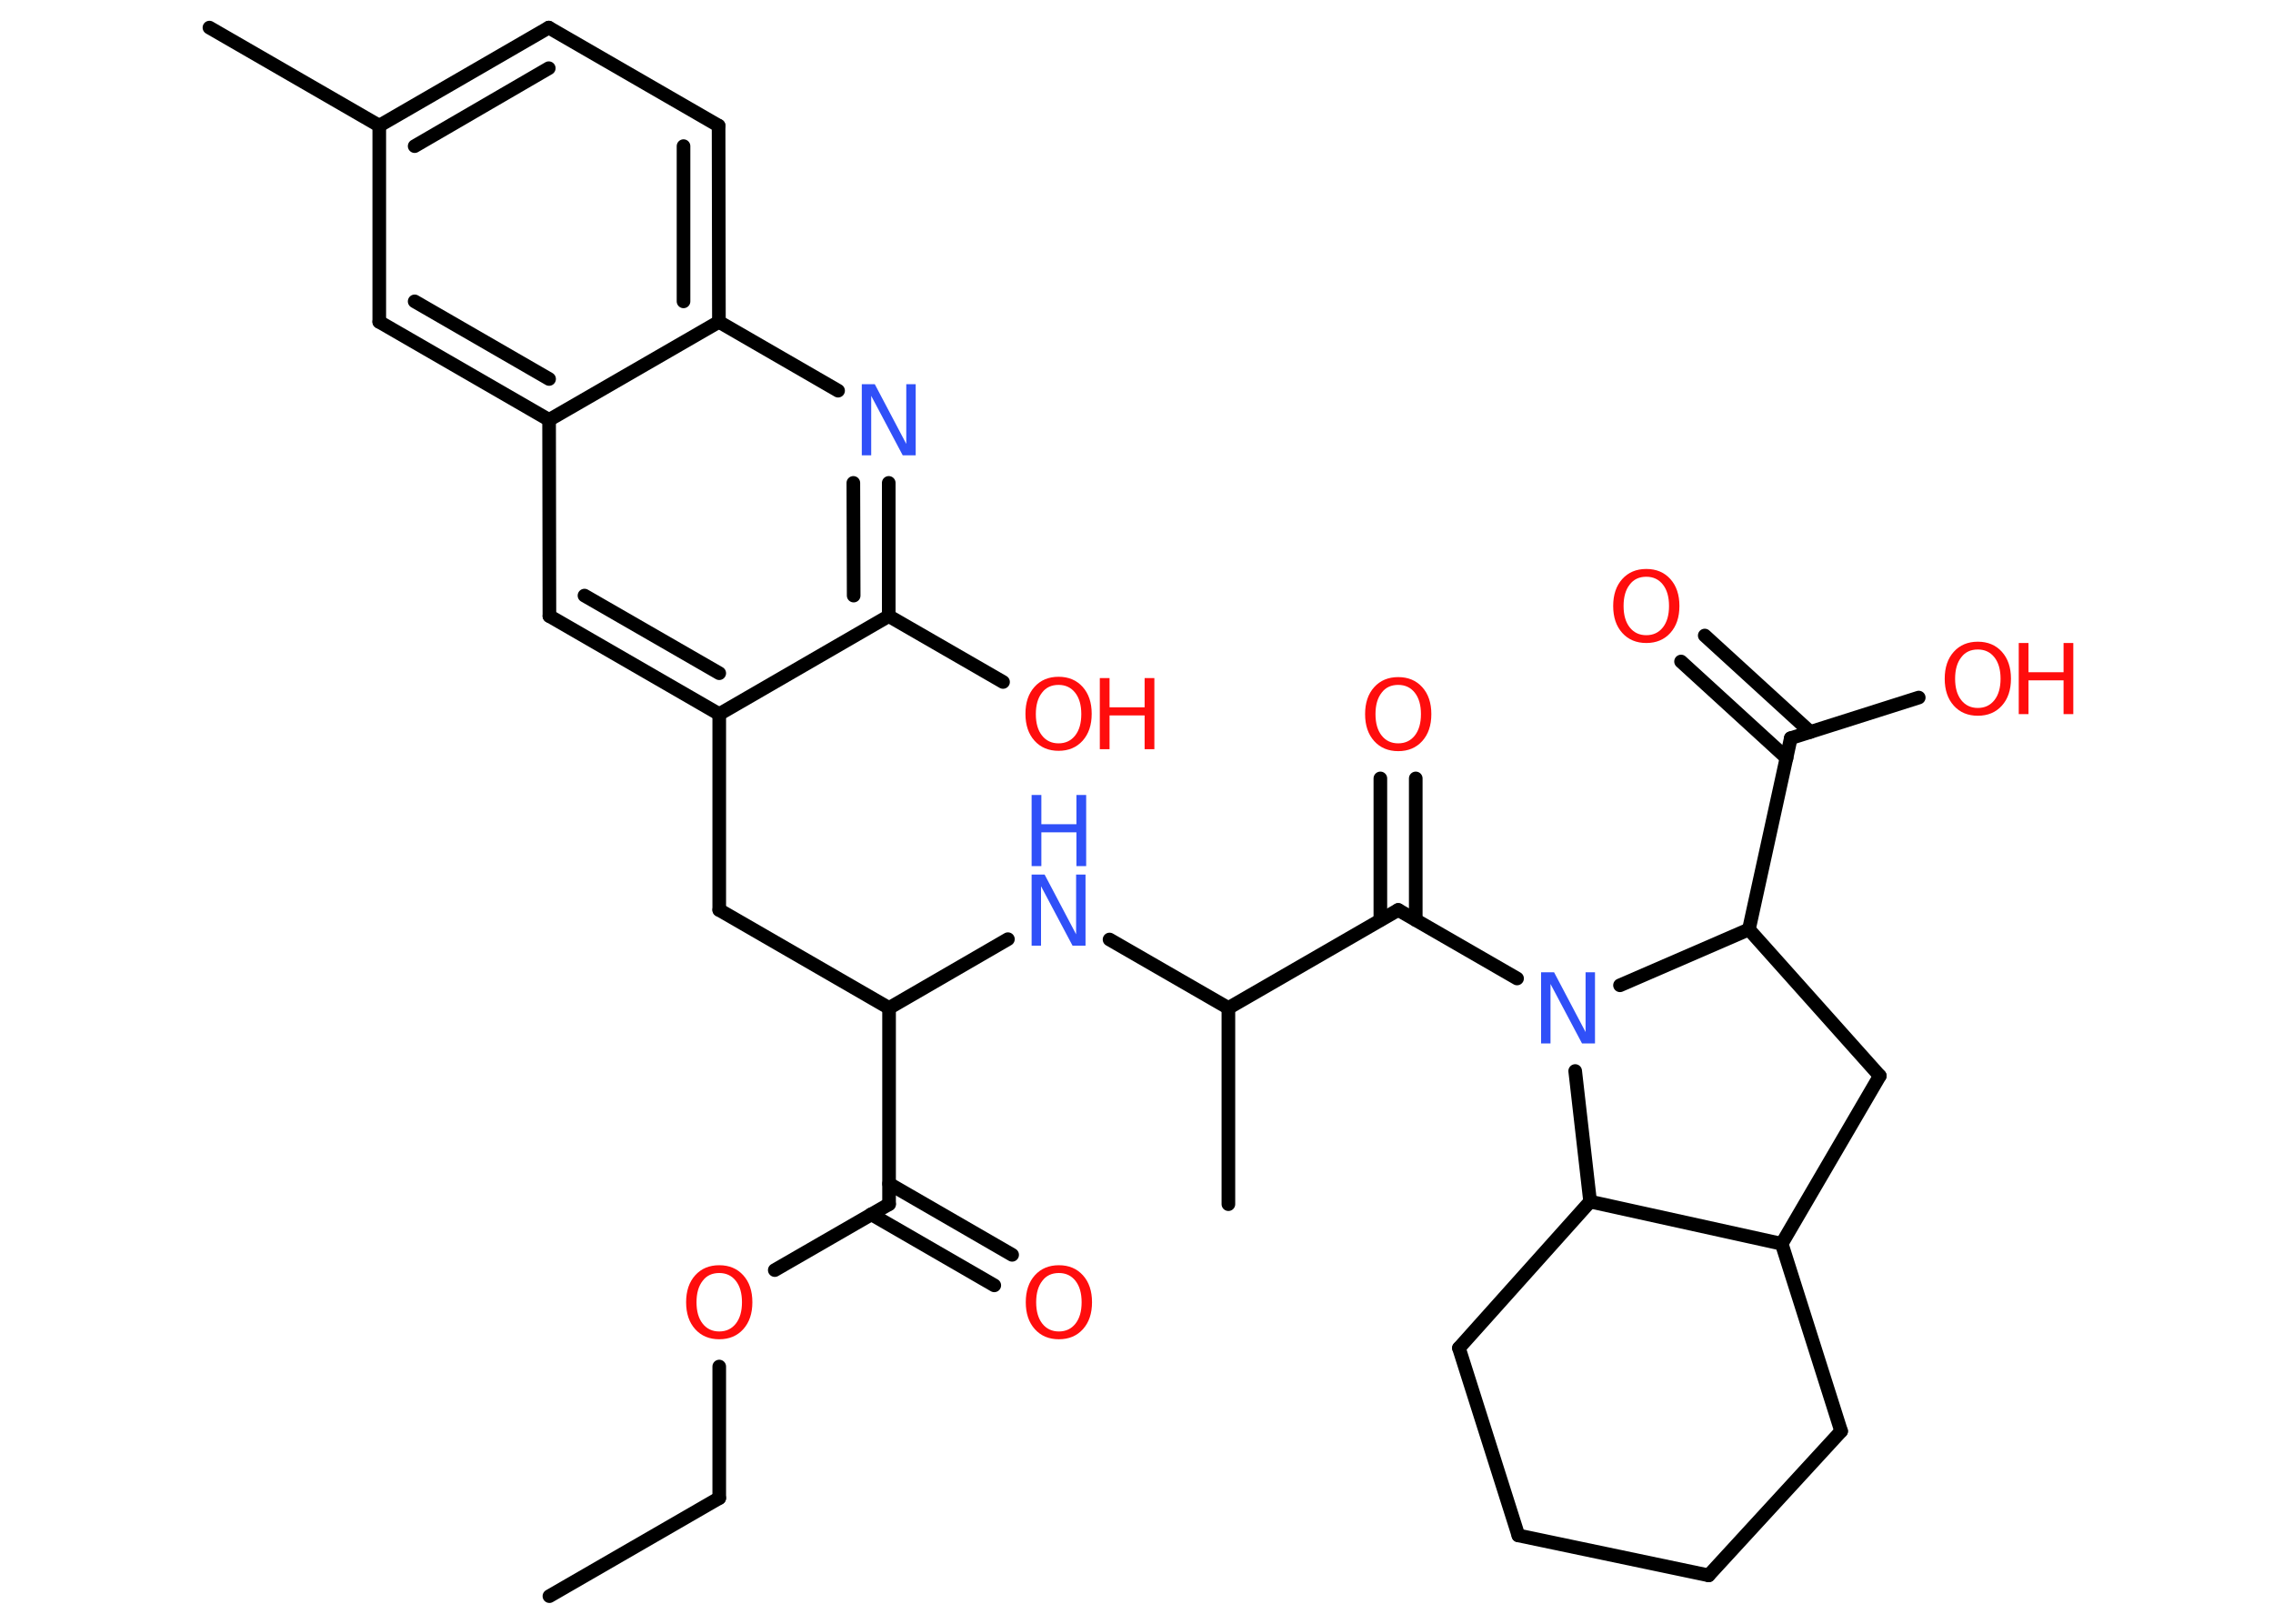 <?xml version='1.0' encoding='UTF-8'?>
<!DOCTYPE svg PUBLIC "-//W3C//DTD SVG 1.1//EN" "http://www.w3.org/Graphics/SVG/1.1/DTD/svg11.dtd">
<svg version='1.2' xmlns='http://www.w3.org/2000/svg' xmlns:xlink='http://www.w3.org/1999/xlink' width='70.0mm' height='50.0mm' viewBox='0 0 70.0 50.0'>
  <desc>Generated by the Chemistry Development Kit (http://github.com/cdk)</desc>
  <g stroke-linecap='round' stroke-linejoin='round' stroke='#000000' stroke-width='.42' fill='#FF0D0D'>
    <rect x='.0' y='.0' width='70.0' height='50.0' fill='#FFFFFF' stroke='none'/>
    <g id='mol1' class='mol'>
      <line id='mol1bnd1' class='bond' x1='16.92' y1='49.15' x2='22.15' y2='46.13'/>
      <line id='mol1bnd2' class='bond' x1='22.15' y1='46.13' x2='22.15' y2='42.08'/>
      <line id='mol1bnd3' class='bond' x1='23.86' y1='39.11' x2='27.38' y2='37.08'/>
      <g id='mol1bnd4' class='bond'>
        <line x1='27.38' y1='36.45' x2='31.17' y2='38.64'/>
        <line x1='26.83' y1='37.39' x2='30.62' y2='39.58'/>
      </g>
      <line id='mol1bnd5' class='bond' x1='27.38' y1='37.08' x2='27.38' y2='31.04'/>
      <line id='mol1bnd6' class='bond' x1='27.38' y1='31.04' x2='22.15' y2='28.02'/>
      <line id='mol1bnd7' class='bond' x1='22.15' y1='28.02' x2='22.15' y2='21.99'/>
      <g id='mol1bnd8' class='bond'>
        <line x1='16.92' y1='18.97' x2='22.15' y2='21.99'/>
        <line x1='18.0' y1='18.34' x2='22.15' y2='20.73'/>
      </g>
      <line id='mol1bnd9' class='bond' x1='16.92' y1='18.97' x2='16.91' y2='12.93'/>
      <g id='mol1bnd10' class='bond'>
        <line x1='11.68' y1='9.91' x2='16.91' y2='12.93'/>
        <line x1='12.77' y1='9.28' x2='16.91' y2='11.67'/>
      </g>
      <line id='mol1bnd11' class='bond' x1='11.68' y1='9.91' x2='11.68' y2='3.87'/>
      <line id='mol1bnd12' class='bond' x1='11.68' y1='3.87' x2='6.45' y2='.85'/>
      <g id='mol1bnd13' class='bond'>
        <line x1='16.9' y1='.85' x2='11.68' y2='3.87'/>
        <line x1='16.9' y1='2.1' x2='12.77' y2='4.5'/>
      </g>
      <line id='mol1bnd14' class='bond' x1='16.9' y1='.85' x2='22.13' y2='3.87'/>
      <g id='mol1bnd15' class='bond'>
        <line x1='22.14' y1='9.91' x2='22.13' y2='3.87'/>
        <line x1='21.05' y1='9.28' x2='21.05' y2='4.5'/>
      </g>
      <line id='mol1bnd16' class='bond' x1='16.91' y1='12.93' x2='22.14' y2='9.91'/>
      <line id='mol1bnd17' class='bond' x1='22.14' y1='9.91' x2='25.81' y2='12.03'/>
      <g id='mol1bnd18' class='bond'>
        <line x1='27.37' y1='18.97' x2='27.37' y2='14.87'/>
        <line x1='26.29' y1='18.34' x2='26.28' y2='14.87'/>
      </g>
      <line id='mol1bnd19' class='bond' x1='22.15' y1='21.99' x2='27.37' y2='18.97'/>
      <line id='mol1bnd20' class='bond' x1='27.37' y1='18.97' x2='30.89' y2='21.0'/>
      <line id='mol1bnd21' class='bond' x1='27.38' y1='31.04' x2='31.04' y2='28.92'/>
      <line id='mol1bnd22' class='bond' x1='34.17' y1='28.93' x2='37.83' y2='31.04'/>
      <line id='mol1bnd23' class='bond' x1='37.83' y1='31.04' x2='37.83' y2='37.08'/>
      <line id='mol1bnd24' class='bond' x1='37.83' y1='31.04' x2='43.06' y2='28.02'/>
      <g id='mol1bnd25' class='bond'>
        <line x1='42.51' y1='28.33' x2='42.51' y2='23.97'/>
        <line x1='43.6' y1='28.33' x2='43.6' y2='23.97'/>
      </g>
      <line id='mol1bnd26' class='bond' x1='43.06' y1='28.02' x2='46.72' y2='30.13'/>
      <line id='mol1bnd27' class='bond' x1='49.89' y1='30.34' x2='53.86' y2='28.62'/>
      <line id='mol1bnd28' class='bond' x1='53.86' y1='28.62' x2='55.15' y2='22.73'/>
      <g id='mol1bnd29' class='bond'>
        <line x1='55.02' y1='23.34' x2='51.77' y2='20.37'/>
        <line x1='55.75' y1='22.54' x2='52.5' y2='19.57'/>
      </g>
      <line id='mol1bnd30' class='bond' x1='55.15' y1='22.73' x2='59.09' y2='21.48'/>
      <line id='mol1bnd31' class='bond' x1='53.86' y1='28.62' x2='57.89' y2='33.13'/>
      <line id='mol1bnd32' class='bond' x1='57.89' y1='33.13' x2='54.87' y2='38.3'/>
      <line id='mol1bnd33' class='bond' x1='54.87' y1='38.3' x2='56.7' y2='44.07'/>
      <line id='mol1bnd34' class='bond' x1='56.7' y1='44.07' x2='52.62' y2='48.51'/>
      <line id='mol1bnd35' class='bond' x1='52.62' y1='48.51' x2='46.76' y2='47.28'/>
      <line id='mol1bnd36' class='bond' x1='46.76' y1='47.28' x2='44.93' y2='41.51'/>
      <line id='mol1bnd37' class='bond' x1='44.93' y1='41.51' x2='48.97' y2='37.0'/>
      <line id='mol1bnd38' class='bond' x1='54.87' y1='38.3' x2='48.97' y2='37.0'/>
      <line id='mol1bnd39' class='bond' x1='48.51' y1='32.98' x2='48.97' y2='37.0'/>
      <path id='mol1atm3' class='atom' d='M22.15 39.2q-.33 .0 -.51 .24q-.19 .24 -.19 .66q.0 .42 .19 .66q.19 .24 .51 .24q.32 .0 .51 -.24q.19 -.24 .19 -.66q.0 -.42 -.19 -.66q-.19 -.24 -.51 -.24zM22.15 38.96q.46 .0 .74 .31q.28 .31 .28 .83q.0 .52 -.28 .83q-.28 .31 -.74 .31q-.46 .0 -.74 -.31q-.28 -.31 -.28 -.83q.0 -.52 .28 -.83q.28 -.31 .74 -.31z' stroke='none'/>
      <path id='mol1atm5' class='atom' d='M32.61 39.2q-.33 .0 -.51 .24q-.19 .24 -.19 .66q.0 .42 .19 .66q.19 .24 .51 .24q.32 .0 .51 -.24q.19 -.24 .19 -.66q.0 -.42 -.19 -.66q-.19 -.24 -.51 -.24zM32.61 38.96q.46 .0 .74 .31q.28 .31 .28 .83q.0 .52 -.28 .83q-.28 .31 -.74 .31q-.46 .0 -.74 -.31q-.28 -.31 -.28 -.83q.0 -.52 .28 -.83q.28 -.31 .74 -.31z' stroke='none'/>
      <path id='mol1atm17' class='atom' d='M26.54 11.83h.4l.97 1.84v-1.84h.29v2.19h-.4l-.97 -1.83v1.83h-.29v-2.19z' stroke='none' fill='#3050F8'/>
      <g id='mol1atm19' class='atom'>
        <path d='M32.6 21.09q-.33 .0 -.51 .24q-.19 .24 -.19 .66q.0 .42 .19 .66q.19 .24 .51 .24q.32 .0 .51 -.24q.19 -.24 .19 -.66q.0 -.42 -.19 -.66q-.19 -.24 -.51 -.24zM32.6 20.84q.46 .0 .74 .31q.28 .31 .28 .83q.0 .52 -.28 .83q-.28 .31 -.74 .31q-.46 .0 -.74 -.31q-.28 -.31 -.28 -.83q.0 -.52 .28 -.83q.28 -.31 .74 -.31z' stroke='none'/>
        <path d='M33.87 20.88h.3v.9h1.08v-.9h.3v2.19h-.3v-1.04h-1.08v1.04h-.3v-2.19z' stroke='none'/>
      </g>
      <g id='mol1atm20' class='atom'>
        <path d='M31.77 26.93h.4l.97 1.84v-1.84h.29v2.19h-.4l-.97 -1.83v1.83h-.29v-2.19z' stroke='none' fill='#3050F8'/>
        <path d='M31.77 24.48h.3v.9h1.08v-.9h.3v2.19h-.3v-1.04h-1.08v1.04h-.3v-2.19z' stroke='none' fill='#3050F8'/>
      </g>
      <path id='mol1atm24' class='atom' d='M43.06 21.09q-.33 .0 -.51 .24q-.19 .24 -.19 .66q.0 .42 .19 .66q.19 .24 .51 .24q.32 .0 .51 -.24q.19 -.24 .19 -.66q.0 -.42 -.19 -.66q-.19 -.24 -.51 -.24zM43.06 20.85q.46 .0 .74 .31q.28 .31 .28 .83q.0 .52 -.28 .83q-.28 .31 -.74 .31q-.46 .0 -.74 -.31q-.28 -.31 -.28 -.83q.0 -.52 .28 -.83q.28 -.31 .74 -.31z' stroke='none'/>
      <path id='mol1atm25' class='atom' d='M47.46 29.94h.4l.97 1.84v-1.84h.29v2.19h-.4l-.97 -1.83v1.83h-.29v-2.19z' stroke='none' fill='#3050F8'/>
      <path id='mol1atm28' class='atom' d='M50.7 17.76q-.33 .0 -.51 .24q-.19 .24 -.19 .66q.0 .42 .19 .66q.19 .24 .51 .24q.32 .0 .51 -.24q.19 -.24 .19 -.66q.0 -.42 -.19 -.66q-.19 -.24 -.51 -.24zM50.7 17.52q.46 .0 .74 .31q.28 .31 .28 .83q.0 .52 -.28 .83q-.28 .31 -.74 .31q-.46 .0 -.74 -.31q-.28 -.31 -.28 -.83q.0 -.52 .28 -.83q.28 -.31 .74 -.31z' stroke='none'/>
      <g id='mol1atm29' class='atom'>
        <path d='M60.91 20.0q-.33 .0 -.51 .24q-.19 .24 -.19 .66q.0 .42 .19 .66q.19 .24 .51 .24q.32 .0 .51 -.24q.19 -.24 .19 -.66q.0 -.42 -.19 -.66q-.19 -.24 -.51 -.24zM60.91 19.76q.46 .0 .74 .31q.28 .31 .28 .83q.0 .52 -.28 .83q-.28 .31 -.74 .31q-.46 .0 -.74 -.31q-.28 -.31 -.28 -.83q.0 -.52 .28 -.83q.28 -.31 .74 -.31z' stroke='none'/>
        <path d='M62.17 19.8h.3v.9h1.08v-.9h.3v2.19h-.3v-1.04h-1.08v1.04h-.3v-2.19z' stroke='none'/>
      </g>
    </g>
  </g>
</svg>
